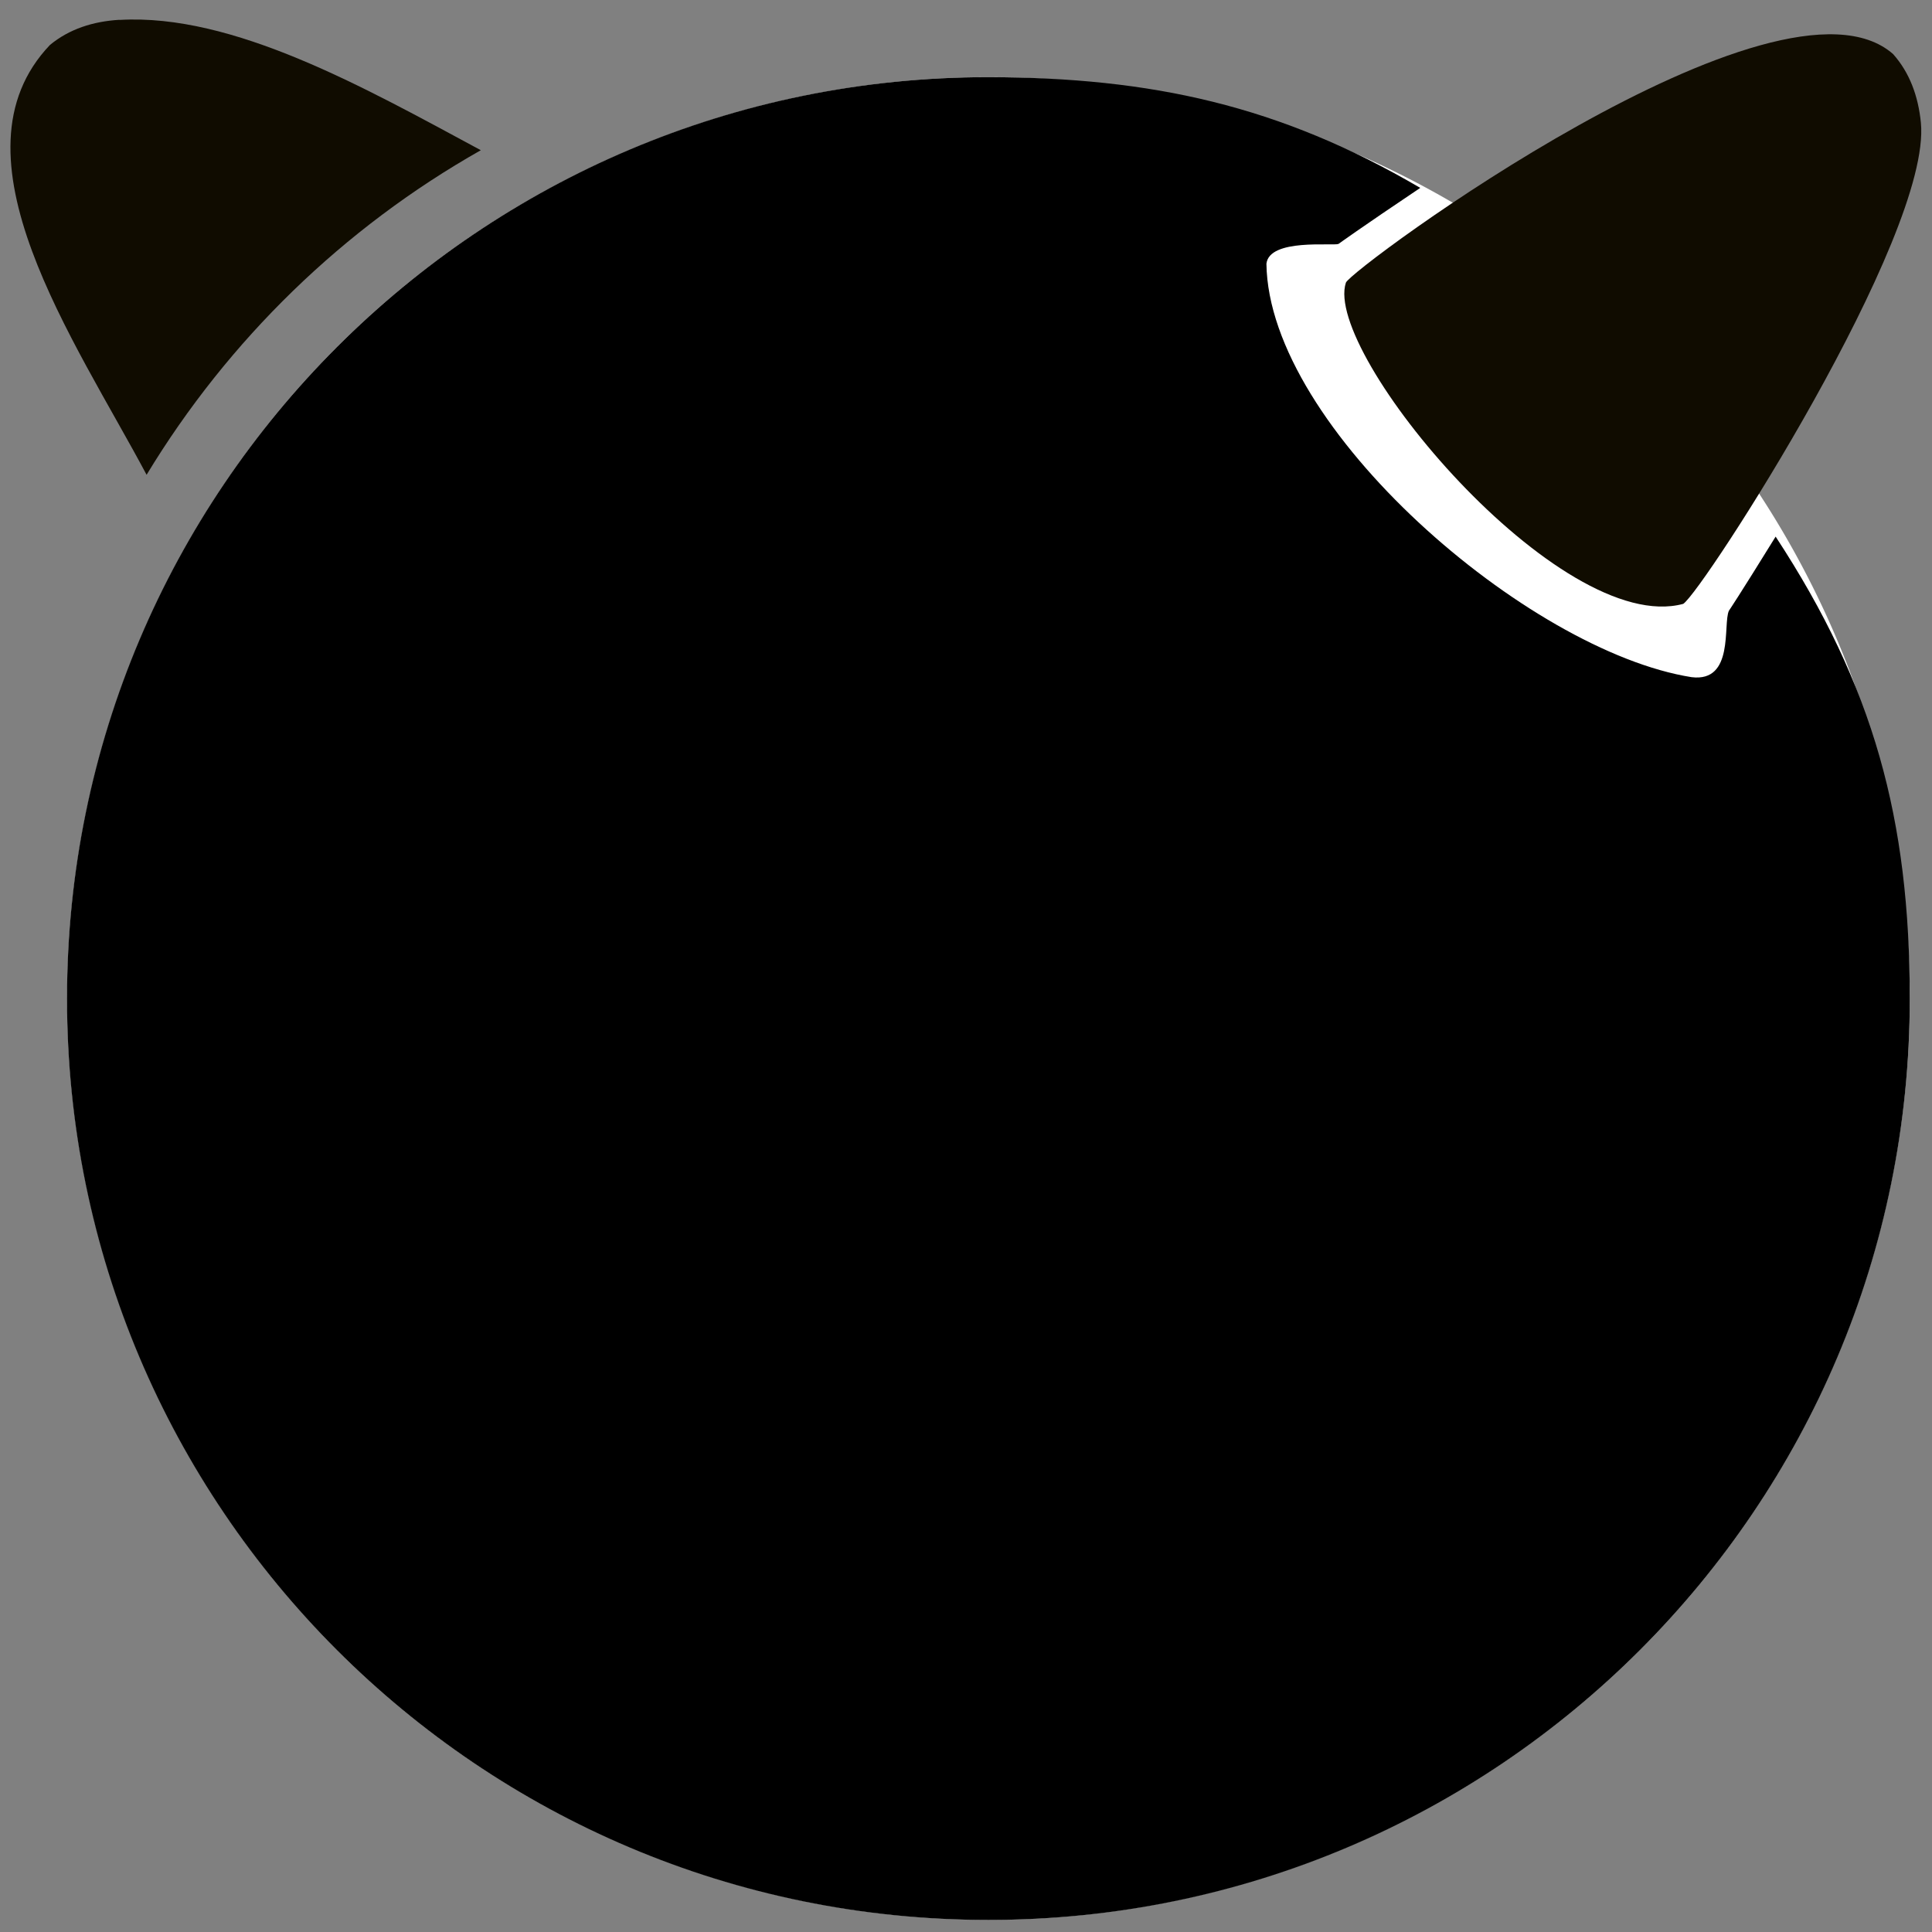 <?xml version="1.0" encoding="UTF-8" standalone="no"?>
<!-- Created with Inkscape (http://www.inkscape.org/) -->

<svg
   xmlns:dc="http://purl.org/dc/elements/1.1/"
   xmlns:cc="http://creativecommons.org/ns#"
   xmlns:rdf="http://www.w3.org/1999/02/22-rdf-syntax-ns#"
   xmlns:svg="http://www.w3.org/2000/svg"
   xmlns="http://www.w3.org/2000/svg"
   xmlns:sodipodi="http://sodipodi.sourceforge.net/DTD/sodipodi-0.dtd"
   xmlns:inkscape="http://www.inkscape.org/namespaces/inkscape"
   width="16mm"
   height="16mm"
   viewBox="0 0 16 16"
   version="1.1"
   id="svg8"
   inkscape:version="0.92.4 5da689c313, 2019-01-14"
   sodipodi:docname="bsd-inkscape.svg">
  <rect x="0" y="0" width="16" height="16" fill="#808080" stroke="none"/>
  <defs
     id="defs2" />
  <sodipodi:namedview
     id="base"
     pagecolor="#ffffff"
     bordercolor="#666666"
     borderopacity="1.0"
     inkscape:pageopacity="0.0"
     inkscape:pageshadow="2"
     inkscape:zoom="1"
     inkscape:cx="134.31404"
     inkscape:cy="-360.61519"
     inkscape:document-units="mm"
     inkscape:current-layer="layer1"
     showgrid="false"
     fit-margin-top="0"
     fit-margin-left="0"
     fit-margin-right="0"
     fit-margin-bottom="0"
     inkscape:window-width="1918"
     inkscape:window-height="1178"
     inkscape:window-x="0"
     inkscape:window-y="20"
     inkscape:window-maximized="0" />
  <g
     inkscape:label="Layer 1"
     inkscape:groupmode="layer"
     id="layer1"
     transform="translate(-37.211,-32.788)">
    <path
       style="fill:#ffffff;fill-opacity:1;stroke:none;stroke-width:1.587;stroke-linecap:round;stroke-linejoin:miter;stroke-miterlimit:0.7;stroke-dasharray:none;stroke-dashoffset:38.539;stroke-opacity:1"
       d="m 53.027,41.057 a 7.63,7.63 0 0 1 -7.63,7.63 7.63,7.63 0 0 1 -7.63,-7.63 7.63,7.63 0 0 1 7.63,-7.63 7.63,7.63 0 0 1 7.63,7.63 z"
       id="path826"
       inkscape:connector-curvature="0" />
    <path
       style="fill:#100c00;fill-opacity:1;fill-rule:evenodd;stroke:none;stroke-width:0.265px;stroke-linecap:butt;stroke-linejoin:miter;stroke-opacity:1"
       d="m 38.201,32.952 c -0.221,0.013 -0.417,0.077 -0.576,0.208 -0.872,0.914 0.207,2.446 0.8,3.56 0.677,-1.118 1.63,-2.044 2.768,-2.688 -0.967,-0.521 -2.051,-1.134 -2.992,-1.079 z"
       id="path849"
       inkscape:connector-curvature="0"
       sodipodi:nodetypes="ccccc" />
    <path
       style="fill:#100c00;fill-opacity:1;fill-rule:evenodd;stroke:none;stroke-width:0.265px;stroke-linecap:butt;stroke-linejoin:miter;stroke-opacity:1"
       d="m 53.119,33.804 c -0.022,-0.22 -0.093,-0.414 -0.23,-0.568 -0.948,-0.835 -4.495,1.782 -4.532,1.893 -0.192,0.583 1.772,2.935 2.794,2.66 0.165,-0.11 2.059,-3.047 1.968,-3.985 z"
       id="path849-6"
       inkscape:connector-curvature="0"
       sodipodi:nodetypes="ccccc" />
    <path
       inkscape:connector-curvature="0"
       style="fill:#000000;fill-opacity:1;stroke:none;stroke-width:1.587;stroke-linecap:round;stroke-linejoin:miter;stroke-miterlimit:0.7;stroke-dasharray:none;stroke-dashoffset:38.539;stroke-opacity:1"
       d="m 45.397,33.427 c -4.214,-8.2e-5 -7.63,3.416 -7.631,7.63 -8.1e-5,4.214 3.416,7.631 7.631,7.631 4.214,-2.03e-4 7.63,-3.416 7.63,-7.631 -0.001,-1.485 -0.297,-2.583 -1.111,-3.825 -0.309,0.5 -0.387,0.614 -0.387,0.614 -0.051,0.111 0.047,0.594 -0.309,0.55 -1.353,-0.214 -3.503,-2.063 -3.521,-3.424 0.024,-0.212 0.551,-0.145 0.597,-0.164 0,0 0.173,-0.126 0.677,-0.464 -1.166,-0.683 -2.226,-0.914 -3.577,-0.917 z"
       id="path826-0"
       sodipodi:nodetypes="ccccccccccc" />
  </g>
</svg>
